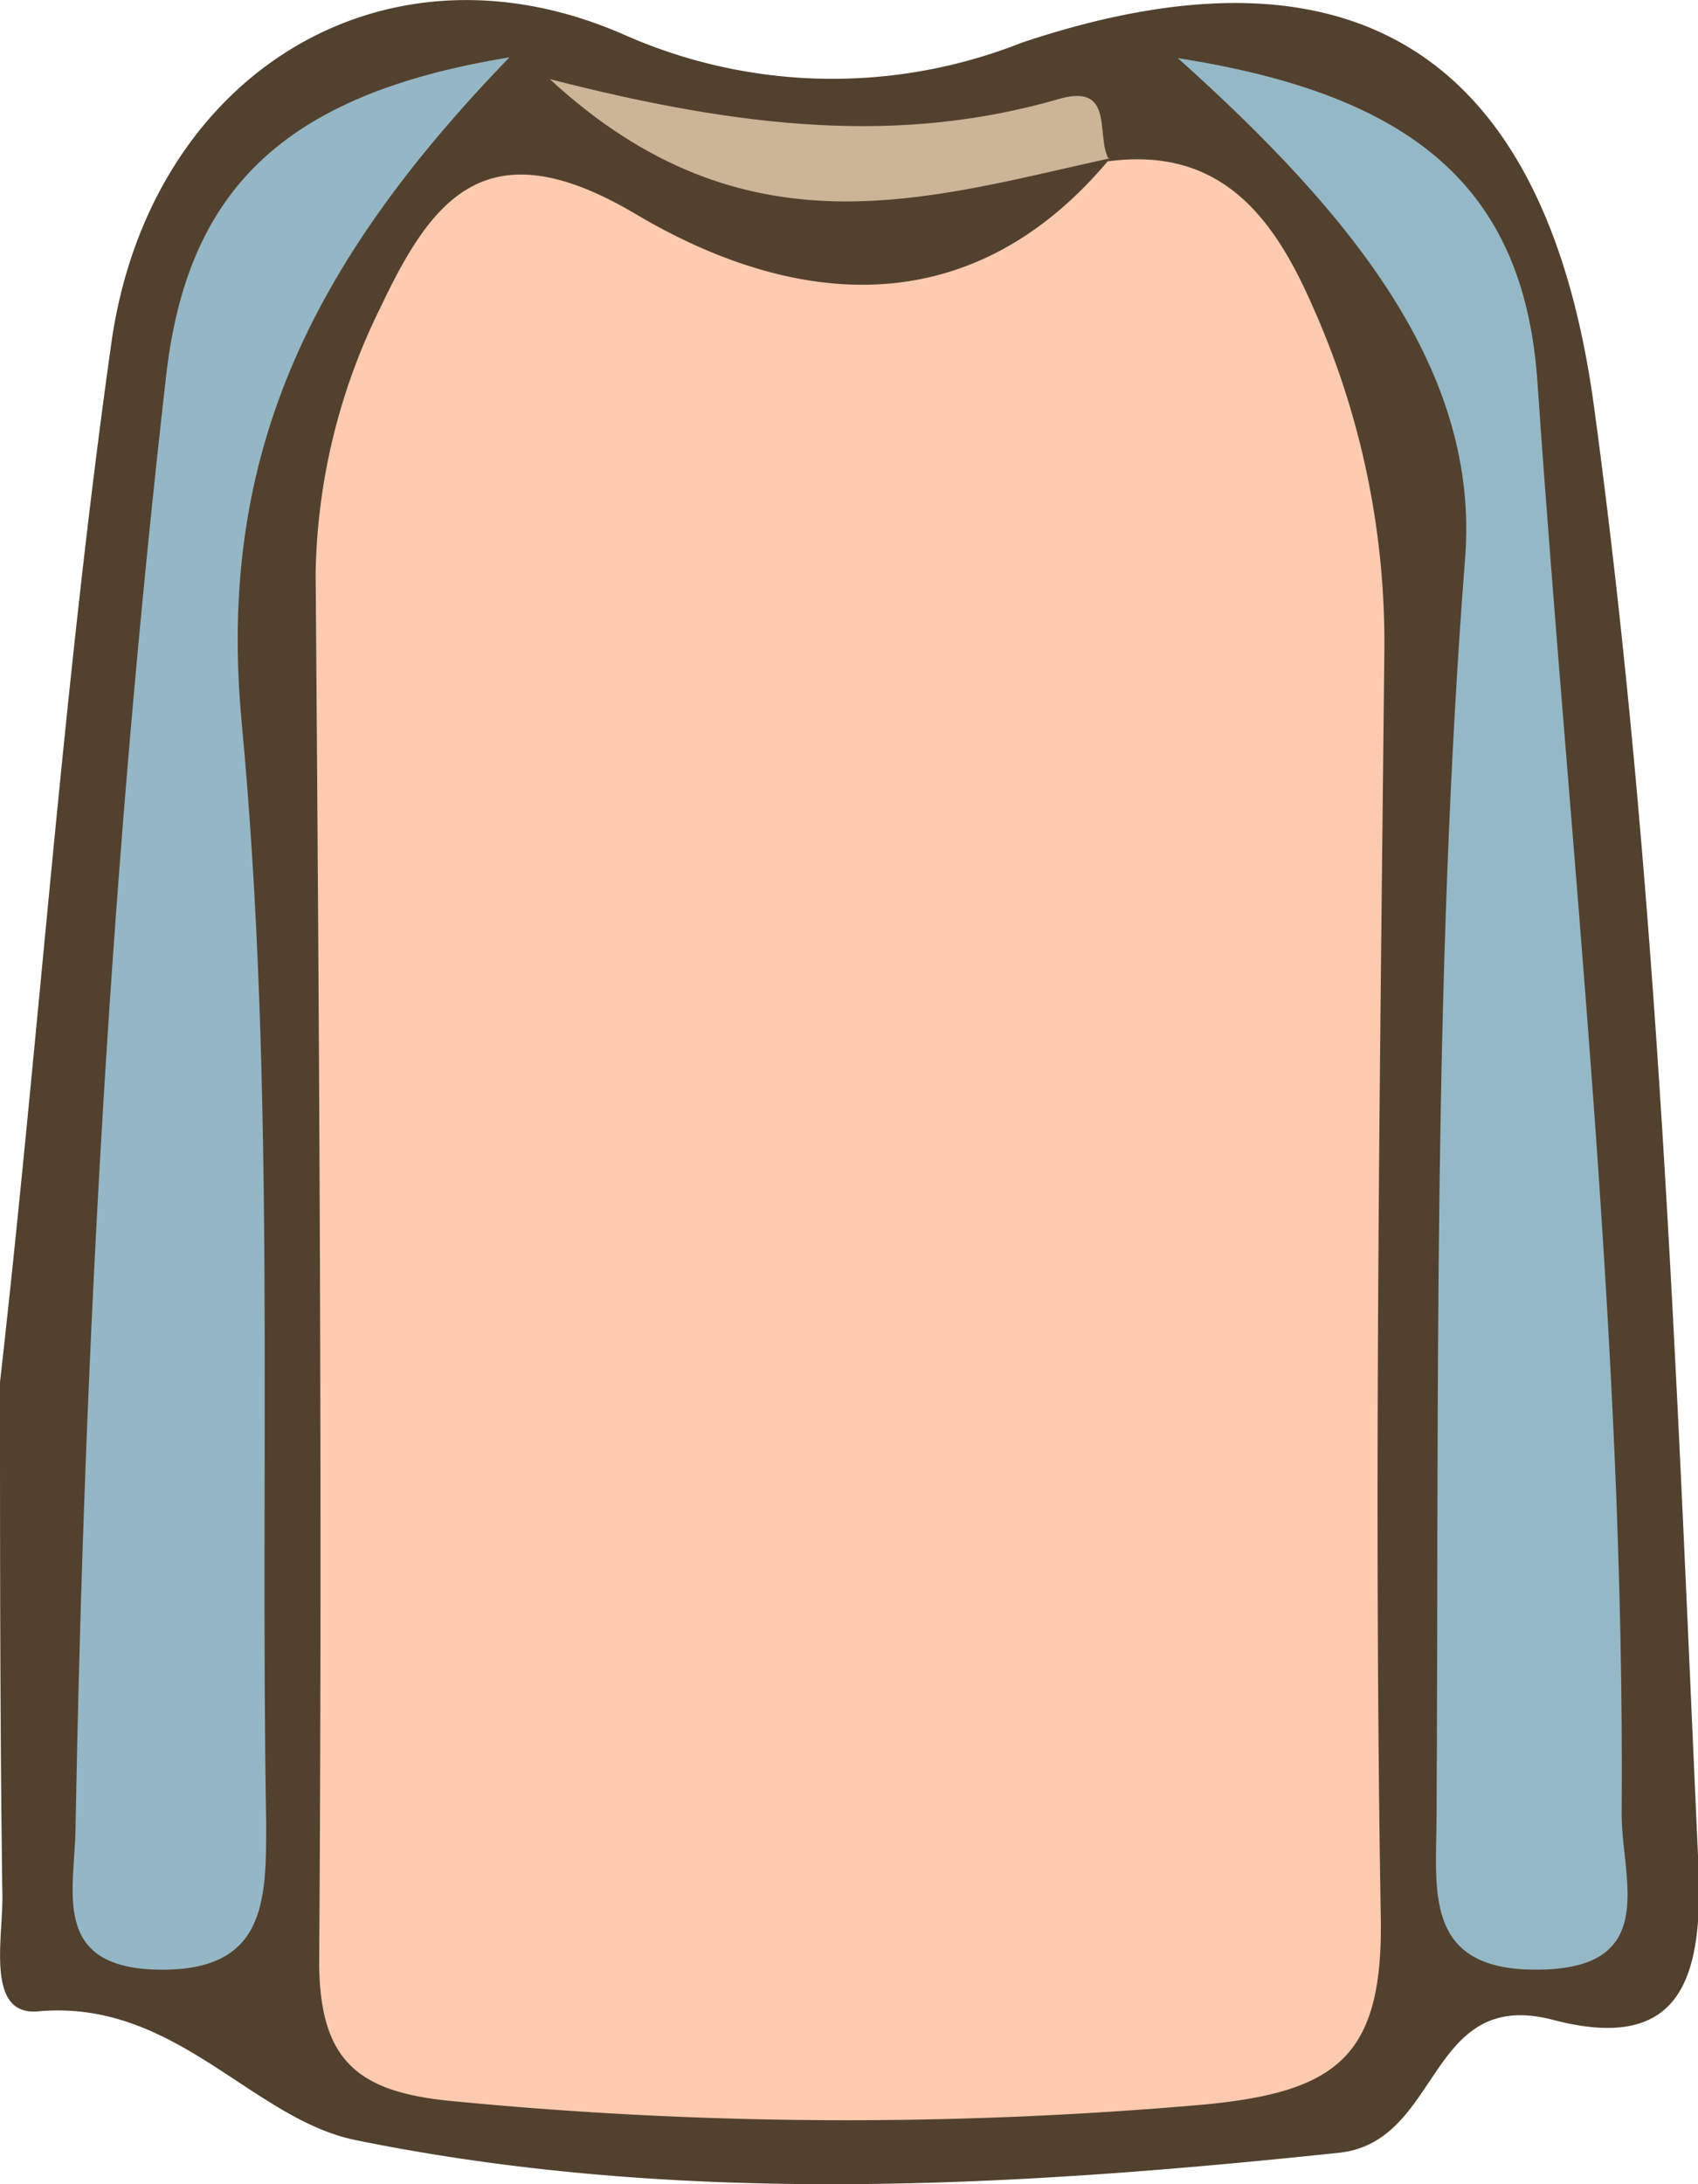 <svg xmlns="http://www.w3.org/2000/svg" viewBox="0 0 42.93 55.21"><defs><style>.cls-1{fill:#52412e;}.cls-2{fill:#fccaae;}.cls-3{fill:#95b8c6;}.cls-4{fill:#95b6c4;}.cls-5{fill:#ccb497;}</style></defs><g id="Layer_2" data-name="Layer 2"><g id="Layer_1-2" data-name="Layer 1"><path class="cls-1" d="M0,34.94C1,26.11,1.59,17.32,2.83,8.57c1-6.71,6.91-10.38,13-7.67a13,13,0,0,0,10,.18c8.42-2.82,13.26.32,14.47,9.19,1.66,12.23,2.08,24.54,2.64,36.85.13,2.92-.46,4.78-3.67,3.94s-2.8,3.09-5.43,3.36C25.49,55.3,17.16,55.76,9,54.1c-2.63-.53-4.55-3.55-8-3.26C-.38,51,.08,49,.06,47.91,0,43.59,0,39.26,0,34.94Z"/><path class="cls-2" d="M28,4.08c2.87-.39,4.21,1.42,5.19,3.67A20.81,20.81,0,0,1,35,16.47c-.11,10.66-.27,21.32-.09,32,.06,3.5-1.09,4.41-4.47,4.73a103.19,103.19,0,0,1-18.93-.08c-2.46-.22-3.46-1-3.44-3.62.08-11.66,0-23.32-.09-35A15.69,15.69,0,0,1,9.63,7.75c1.3-2.74,2.68-4.57,6.44-2.34C20,7.74,24.51,8.29,28.07,4Z"/><path class="cls-3" d="M29.78,1.47c5.89.92,8.75,3.23,9.09,8.18C39.7,21.72,41.09,33.76,41,45.87c0,1.64,1,3.93-2.18,3.92-2.83,0-2.51-2-2.5-3.86.06-10.6-.1-21.19.72-31.8C37.42,9.41,34.22,5.45,29.78,1.47Z"/><path class="cls-4" d="M12.88,1.45C7.76,6.74,5.49,11.61,6.11,18.26c.87,9.22.46,18.56.62,27.84,0,1.95,0,3.74-2.73,3.69s-2.11-2-2.09-3.58C2.13,33.94,2.81,21.7,4.2,9.5,4.73,4.86,7.1,2.39,12.88,1.45Z"/><path class="cls-5" d="M28.07,4c-4.59,1-9.22,2.57-14.17-2,4.9,1.26,8.88,1.66,12.88.5,1.4-.4.93.91,1.24,1.5Z"/></g></g></svg>